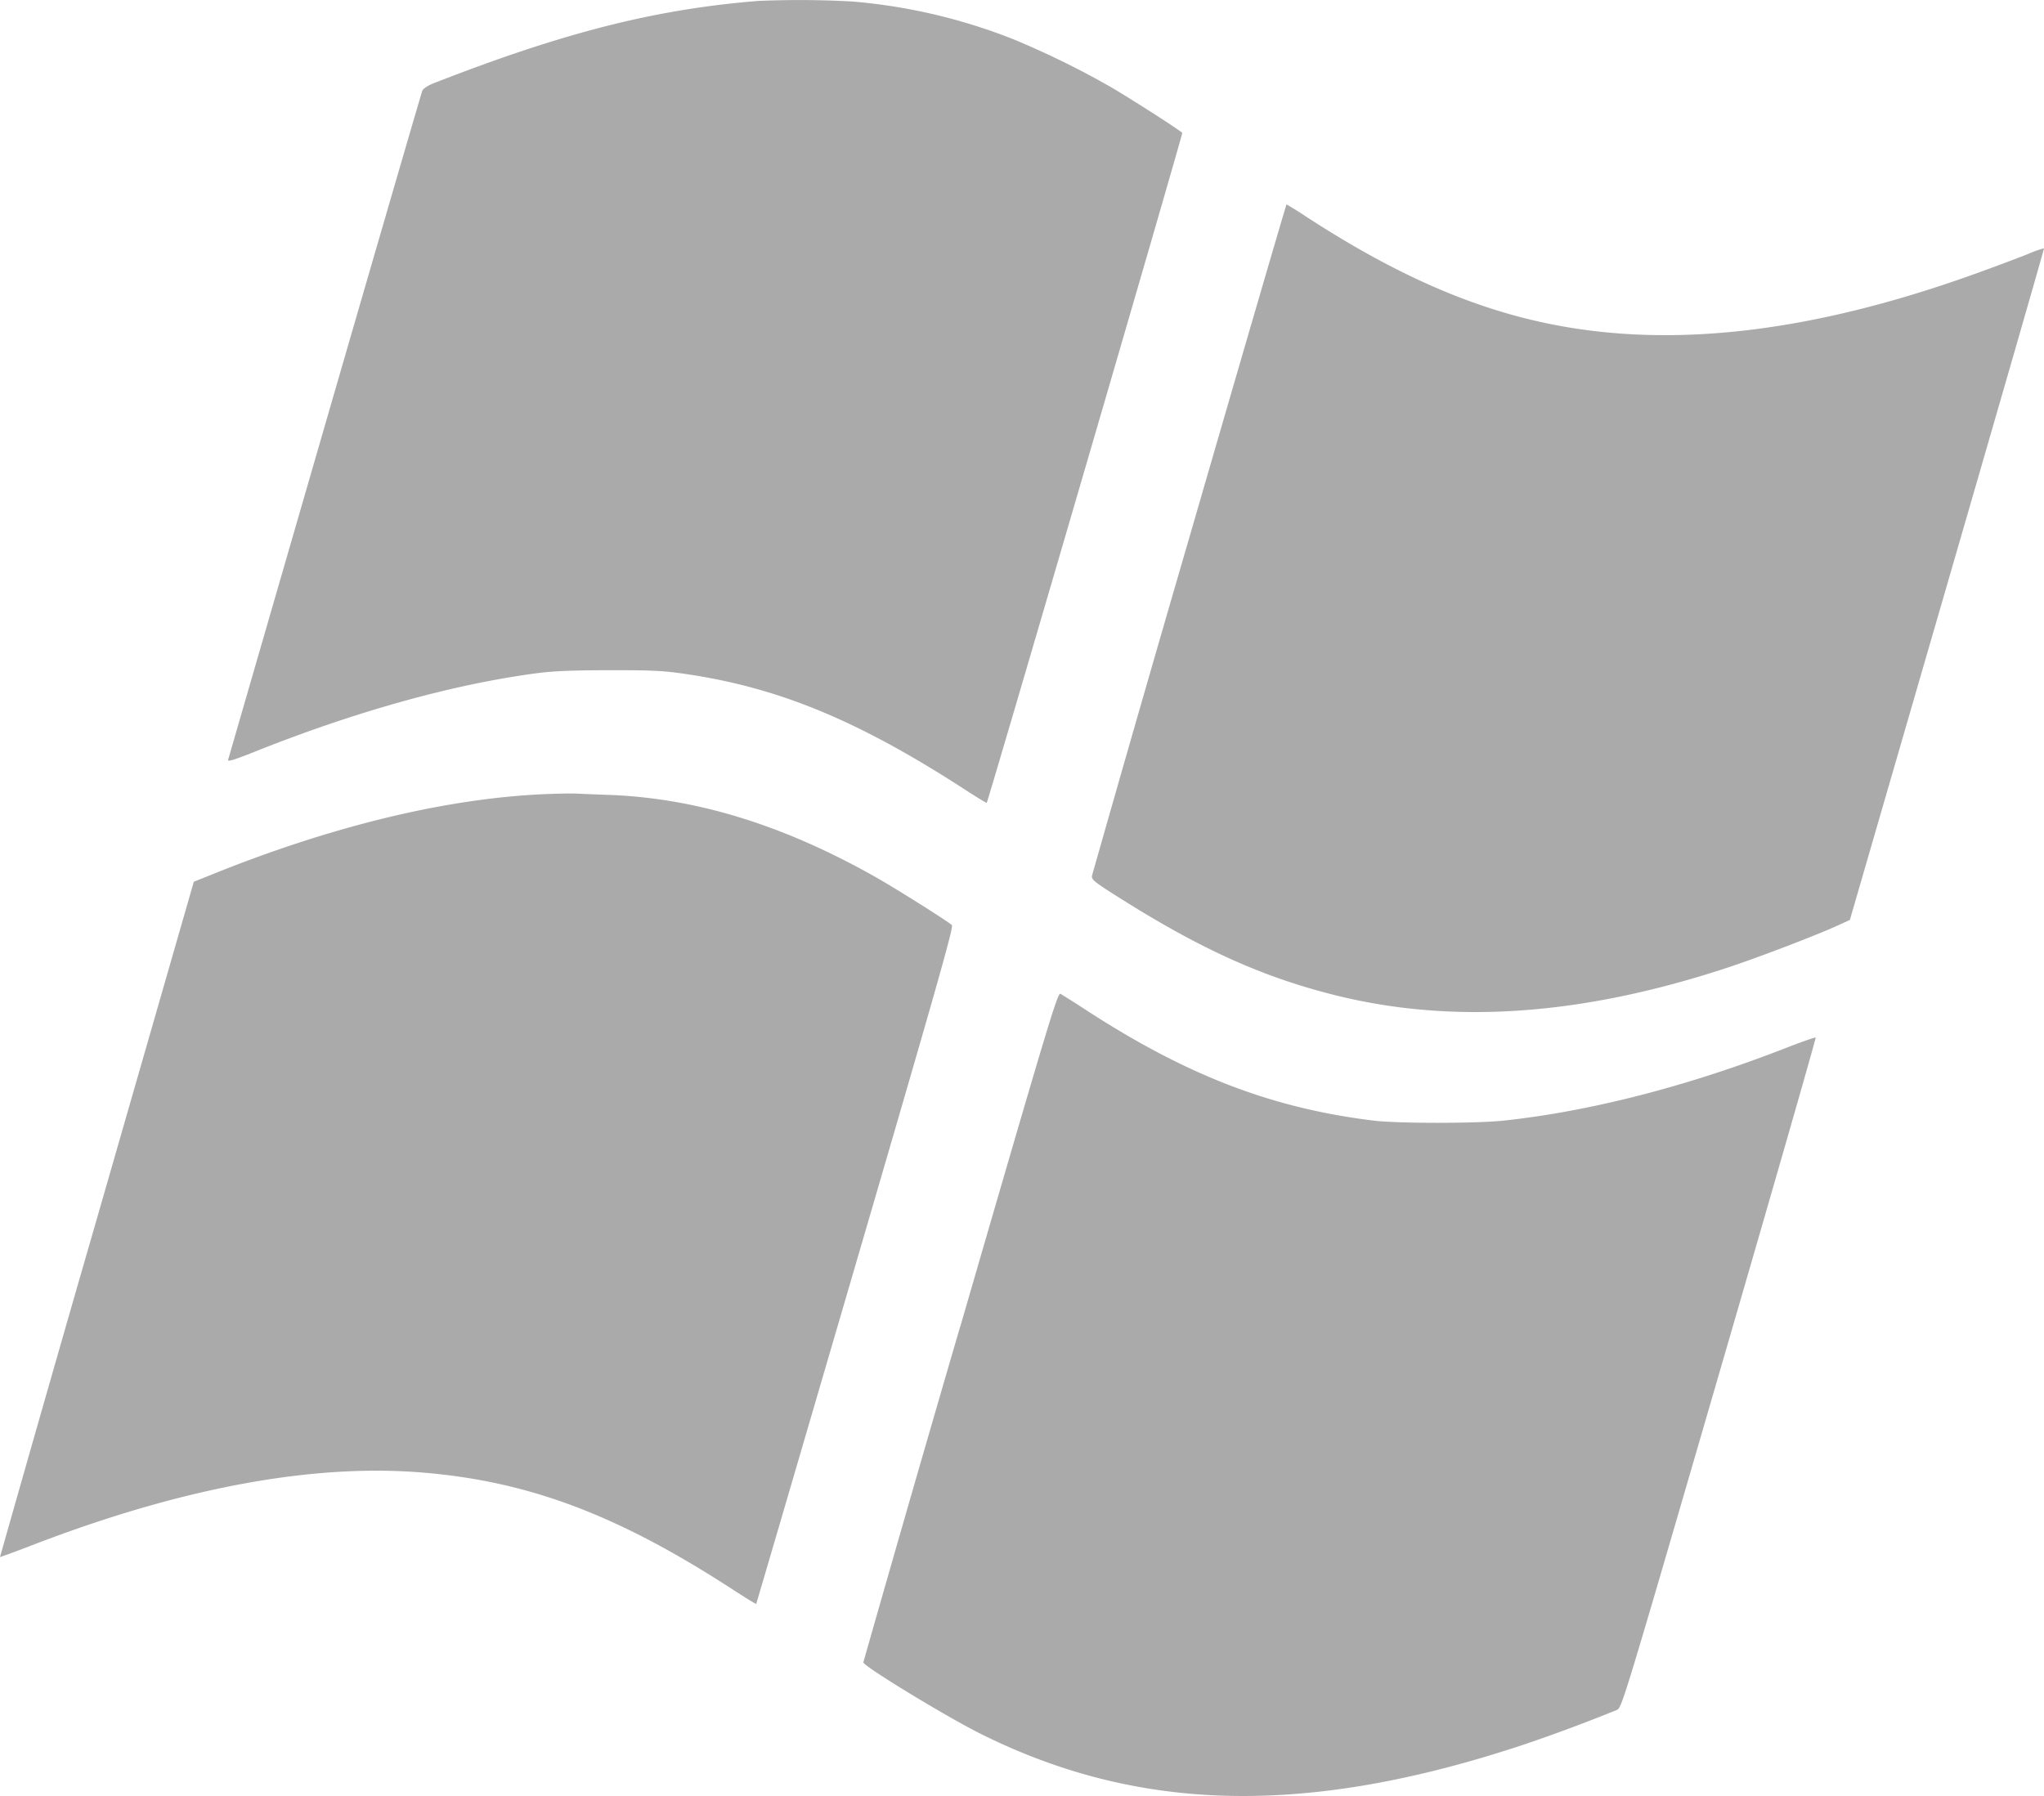<svg width="33" height="29" fill="none" xmlns="http://www.w3.org/2000/svg"><path fill-rule="evenodd" clip-rule="evenodd" d="M12.265.013c-1.673.133-3.147.505-5.256 1.328-.099.039-.175.088-.19.122-.014.032-.722 2.466-1.574 5.408l-1.562 5.397c-.011.036.09.006.43-.13 1.634-.652 3.201-1.088 4.551-1.267.273-.036.573-.048 1.182-.049.713 0 .87.008 1.251.065 1.493.223 2.769.753 4.481 1.862.182.118.34.215.352.215.017 0 3.159-10.766 3.157-10.817-.001-.02-.734-.493-1.14-.734a14 14 0 0 0-1.561-.769 9.096 9.096 0 0 0-2.63-.62 15.503 15.503 0 0 0-1.491-.01ZM19.2 8.685a854.877 854.877 0 0 0-1.57 5.455c-.009.063.032.097.393.326 1.336.848 2.348 1.308 3.53 1.603 1.893.473 3.963.332 6.293-.43.506-.164 1.49-.54 1.855-.709l.165-.076 1.571-5.418c.864-2.98 1.568-5.422 1.563-5.427a1.77 1.77 0 0 0-.26.093c-.138.056-.485.186-.771.29-2.67.972-4.956 1.246-6.96.836-1.256-.256-2.497-.803-3.914-1.725a5.93 5.93 0 0 0-.324-.203c-.006 0-.713 2.423-1.571 5.385ZM8.713 12.827c-1.578.08-3.401.528-5.32 1.305l-.264.106-1.567 5.448A1169.53 1169.53 0 0 0 0 25.141c.003.004.238-.082.523-.192 2.396-.923 4.513-1.317 6.29-1.172 1.725.141 3.16.682 5.026 1.895.2.13.365.231.37.227.003-.005.724-2.465 1.601-5.467 1.313-4.494 1.589-5.466 1.558-5.494-.068-.064-.911-.595-1.236-.778-1.484-.838-2.884-1.27-4.286-1.324-.202-.007-.448-.017-.549-.022-.1-.004-.363.002-.584.013Zm6.79 8.59a841.402 841.402 0 0 0-1.565 5.426c.005.063 1.33.87 1.882 1.147 2.57 1.286 5.283 1.342 8.78.181a26.555 26.555 0 0 0 1.508-.562c.077-.037.125-.195 1.65-5.44.864-2.97 1.564-5.408 1.556-5.416-.007-.007-.214.065-.458.16-1.599.625-3.17 1.03-4.58 1.182-.438.047-1.71.047-2.096 0-1.646-.2-3.022-.73-4.648-1.787a14.547 14.547 0 0 0-.41-.26c-.047-.025-.17.382-1.618 5.37Z" fill="#AAA"/></svg>